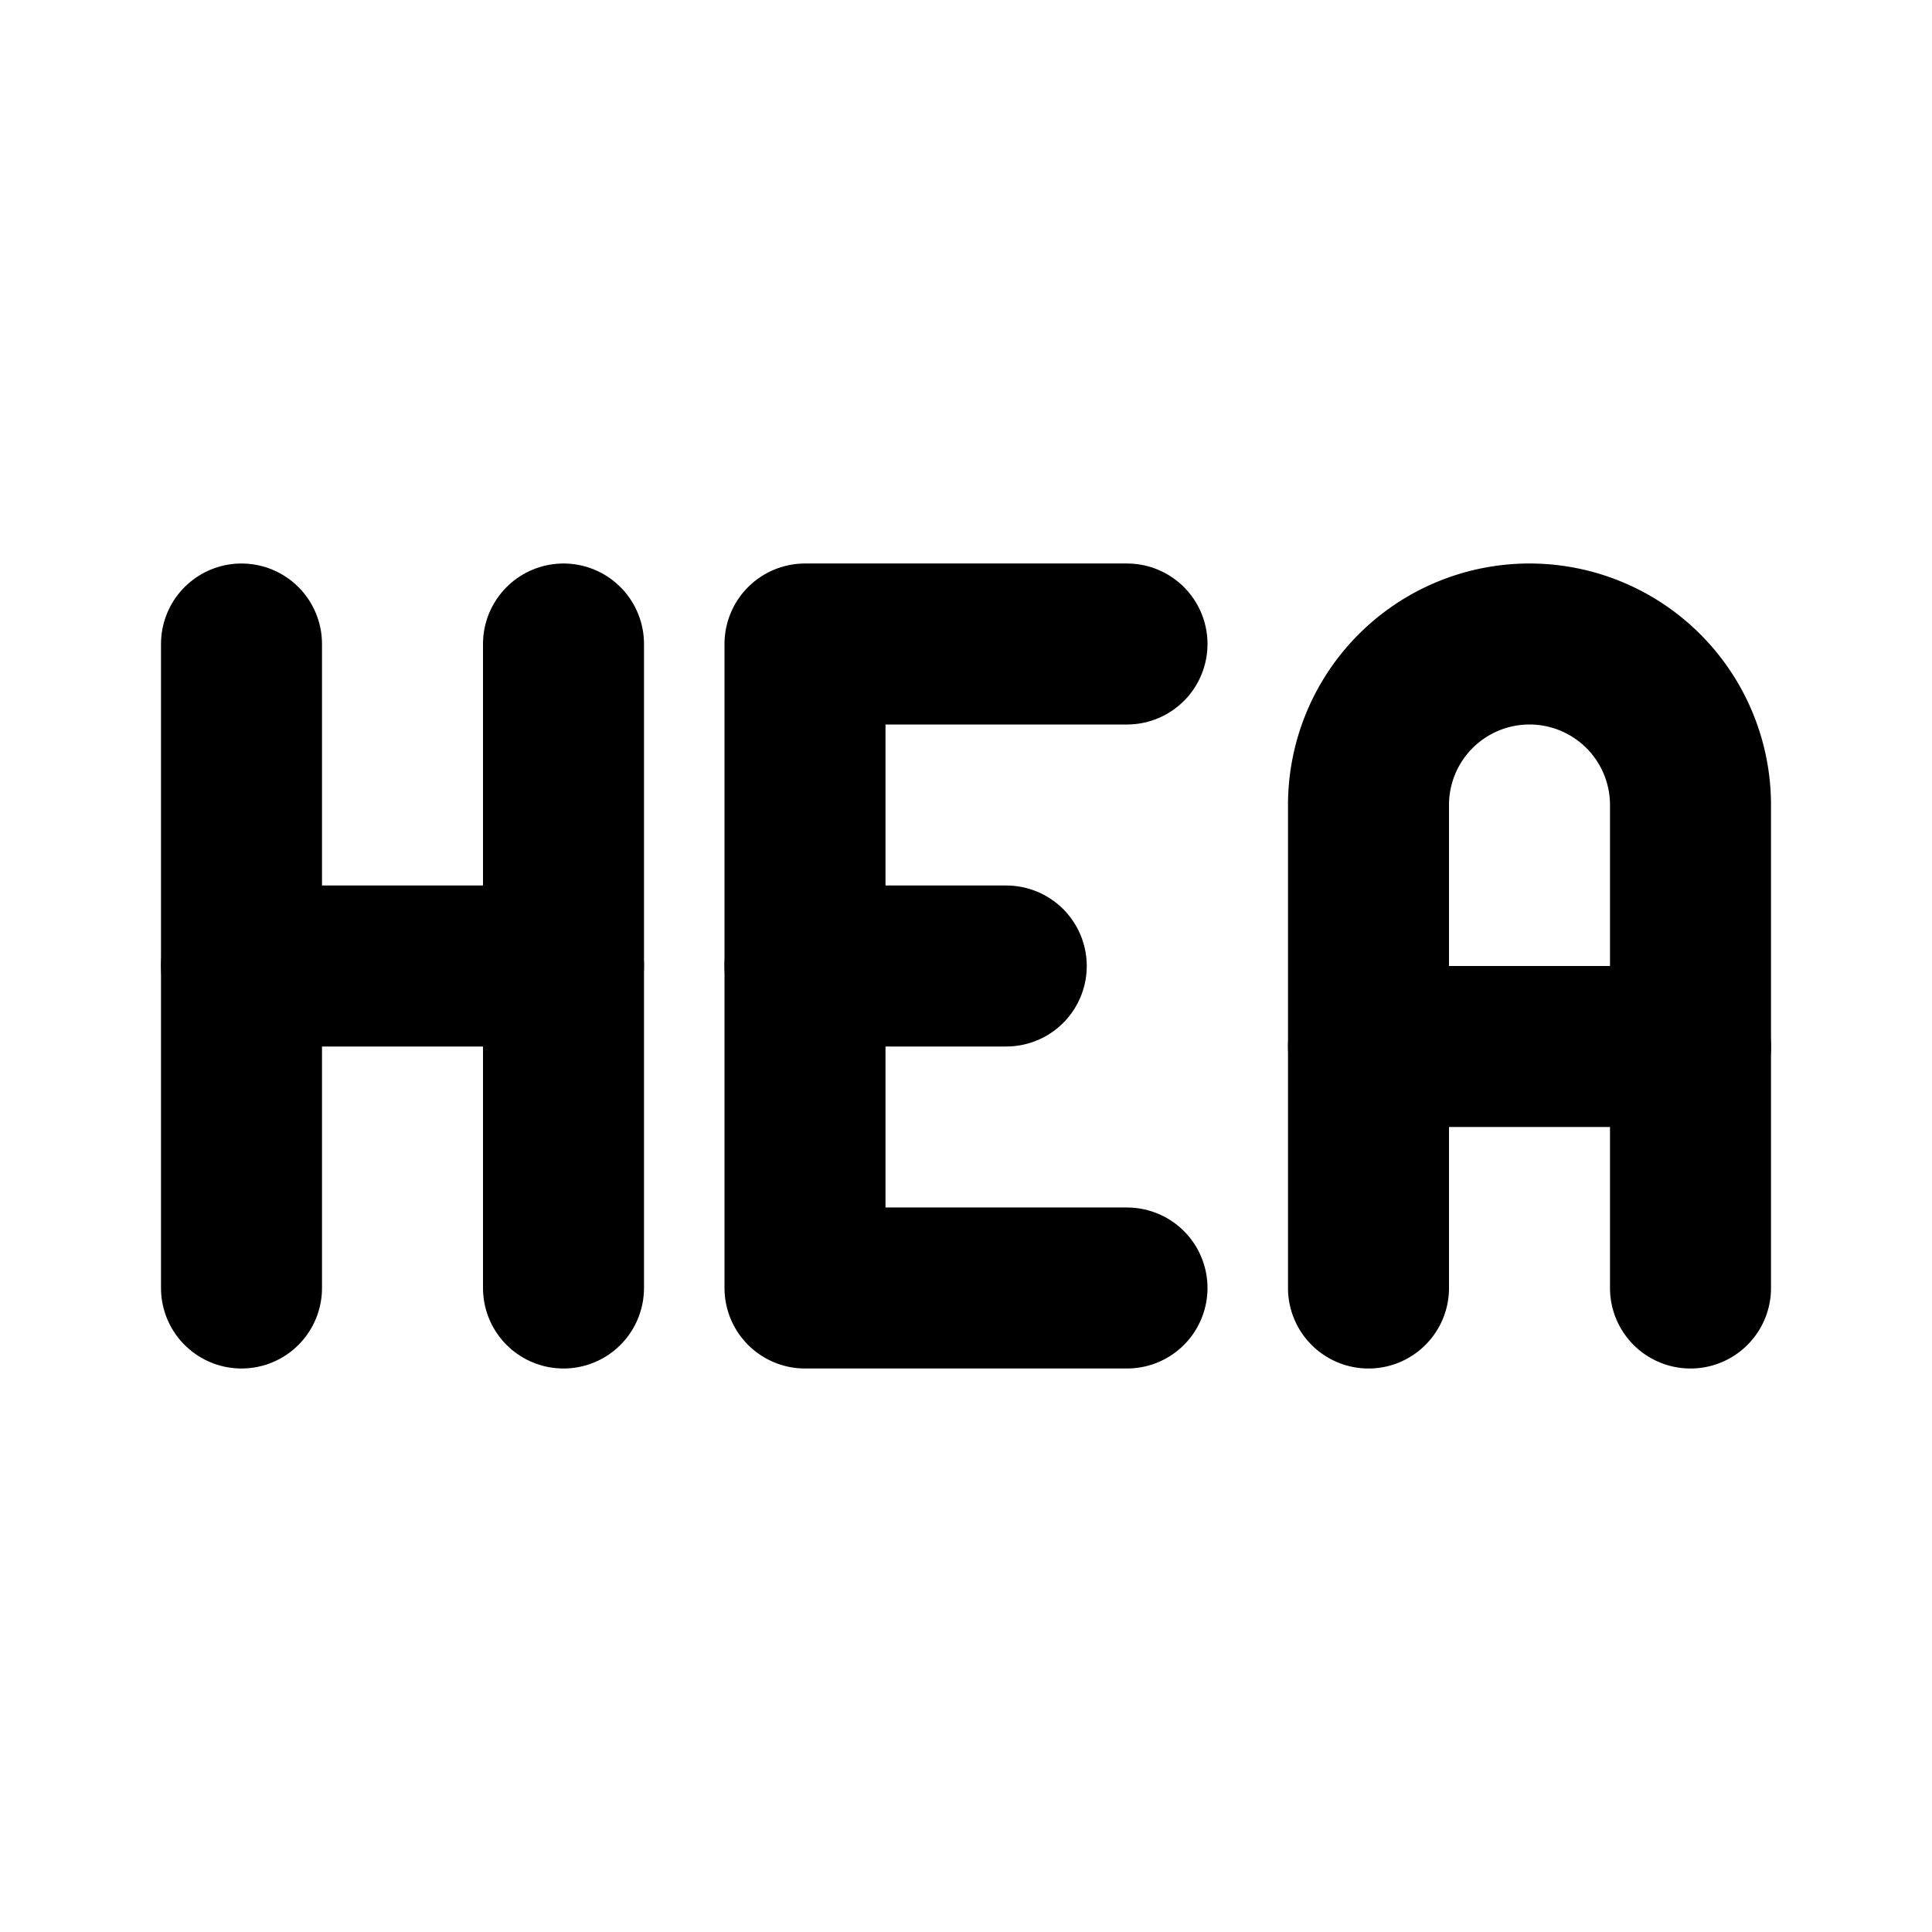 <svg xmlns="http://www.w3.org/2000/svg" xmlns:xlink="http://www.w3.org/1999/xlink" width="24" height="24" viewBox="0 0 24 24"><g fill="none" stroke="currentColor" stroke-width="2" stroke-linecap="round" stroke-linejoin="round"><path stroke="none" d="M0 0h24v24H0z" fill="none"/><path d="M3 16v-8"/><path d="M7 8v8"/><path d="M3 12h4"/><path d="M14 8h-4v8h4"/><path d="M10 12h2.5"/><path d="M17 16v-6a2 2 0 1 1 4 0v6"/><path d="M17 13h4"/></g></svg>